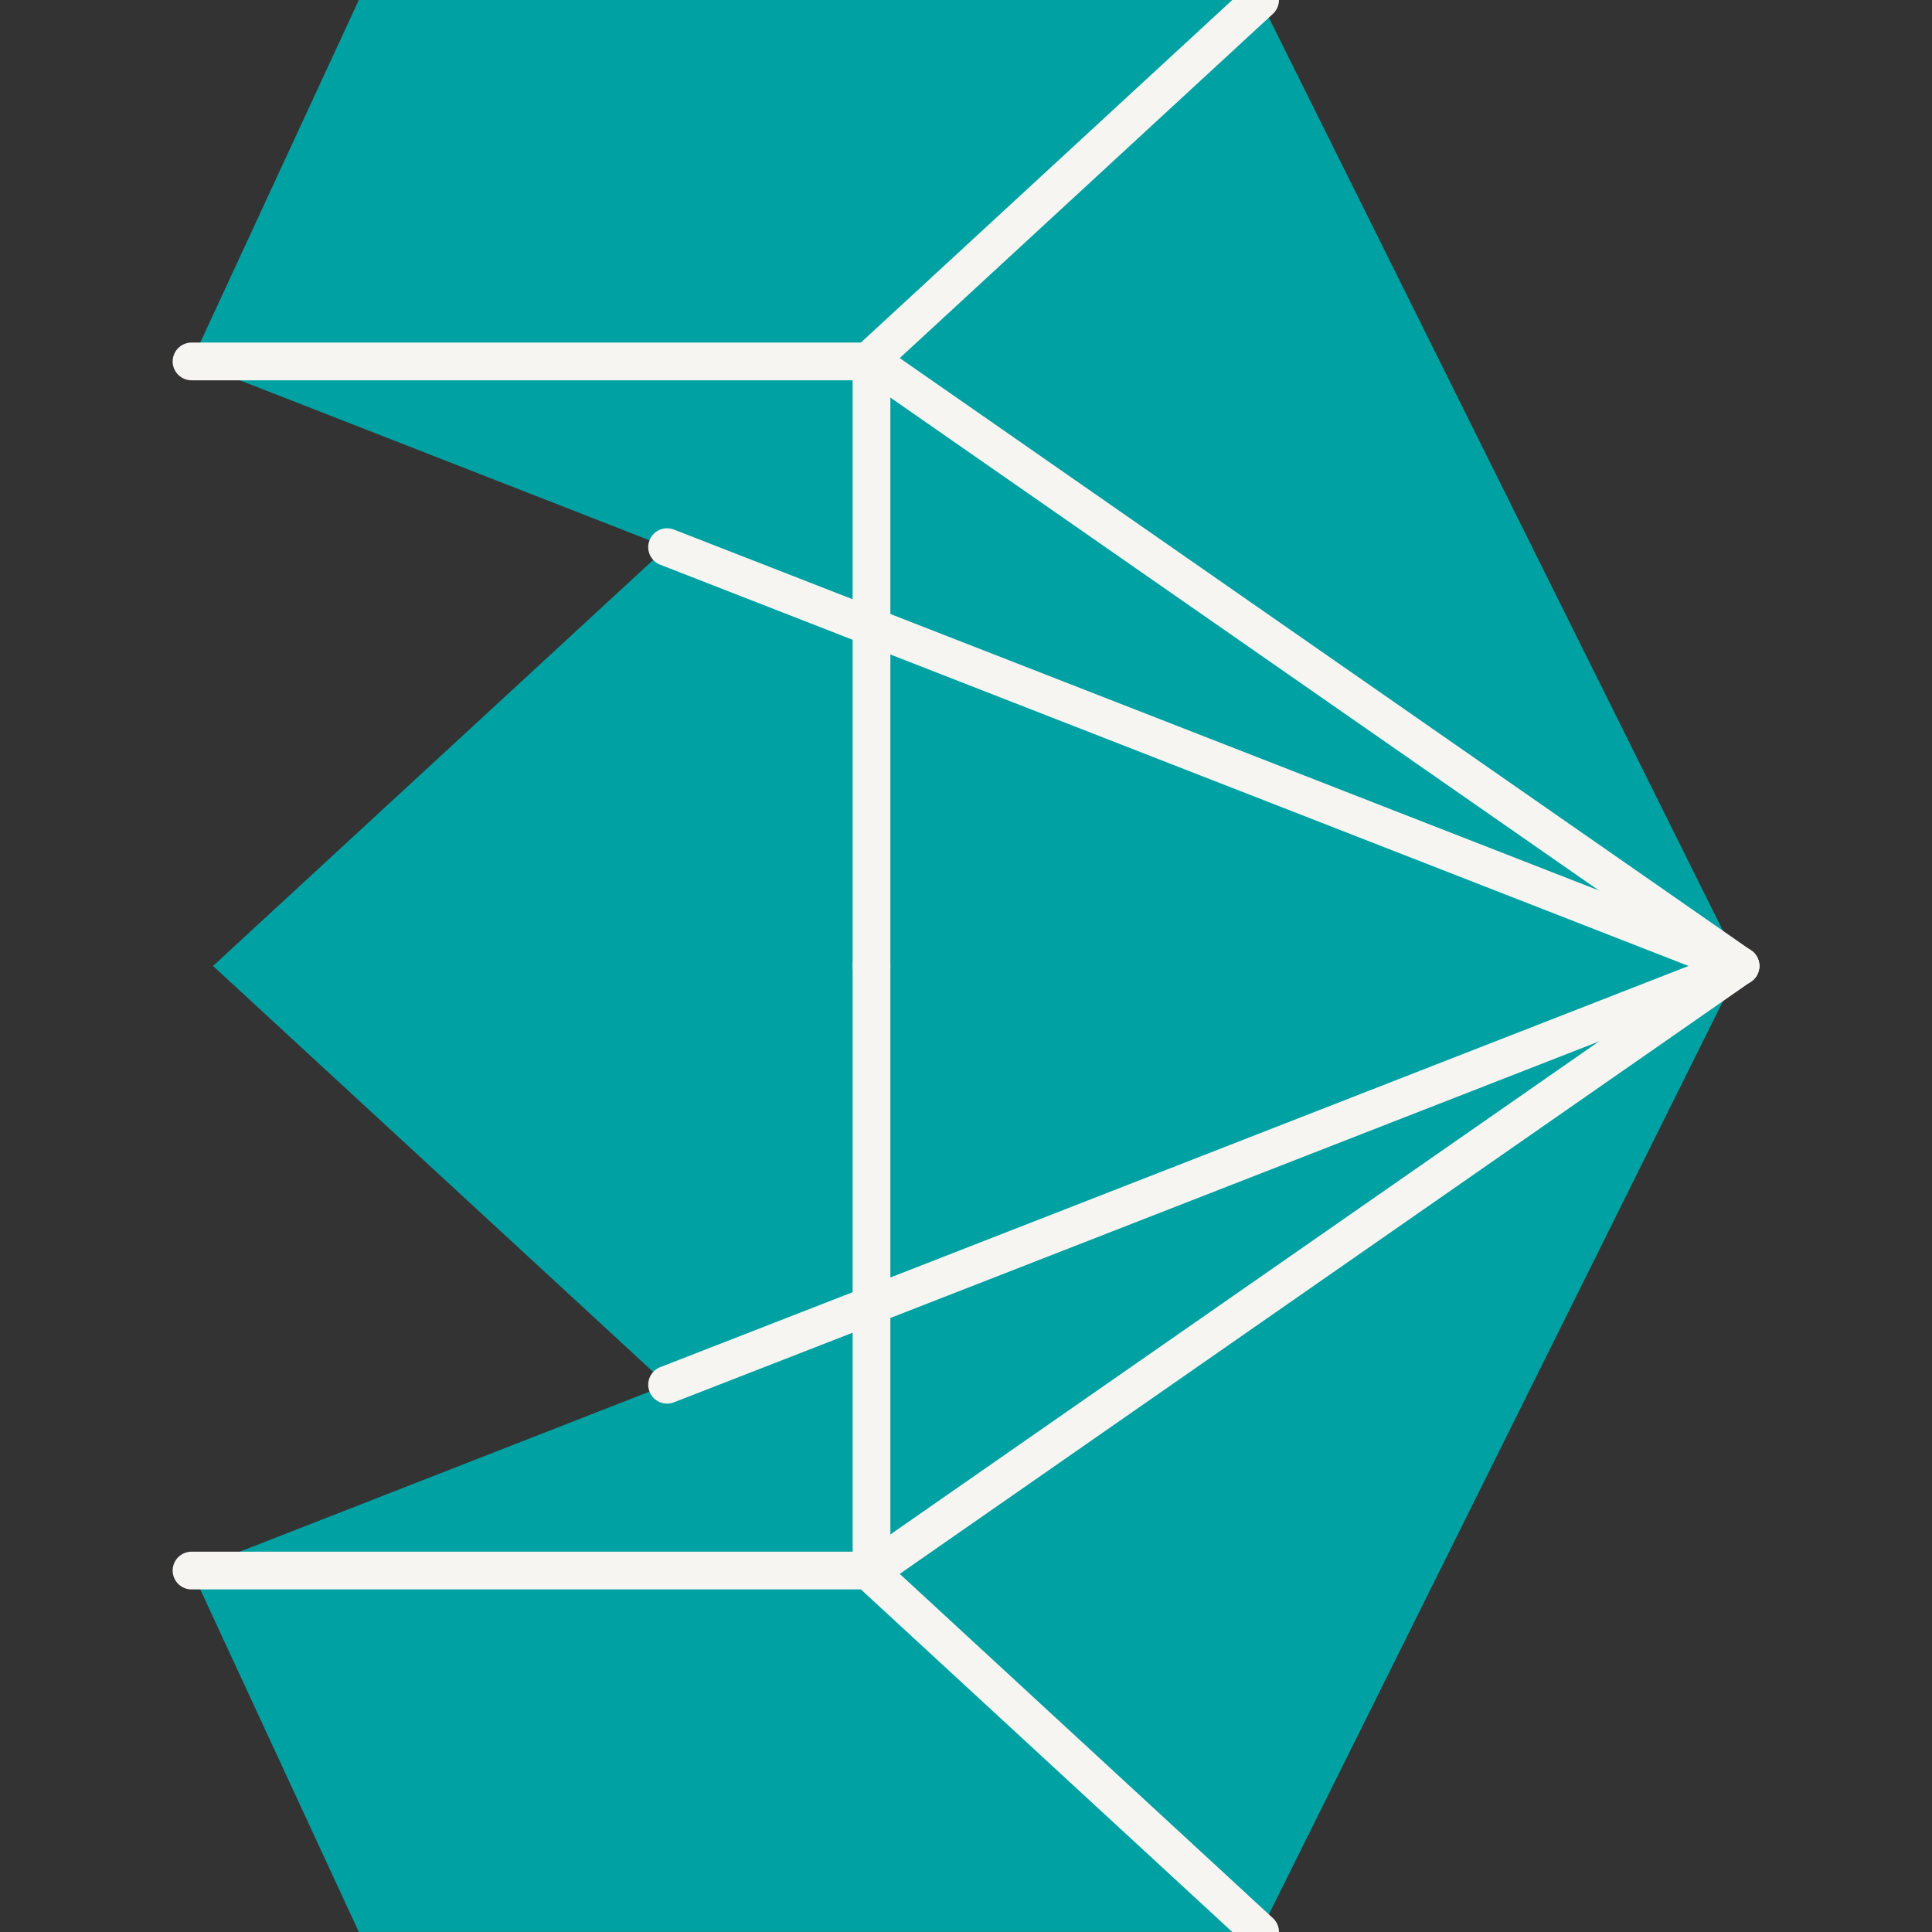 <svg xmlns="http://www.w3.org/2000/svg" viewBox="0 0 128 128">
<rect x="0" y="0" width="128" height="128" fill="#333333" stroke="none"/>
<g id="outline">
	<polygon fill="#00A1A2" points="83.485,0 23.774,0 12.689,23.946 44.196,36.25 14.114,63.998 44.196,91.742 12.689,104.053
		23.774,127.998 83.485,127.998 115.309,63.998 	"/>
</g>
<g id="lines" fill="none" stroke="#F7F5F2" stroke-width="2.5" stroke-linecap="round" stroke-linejoin="round">
		<line x1="57.739" y1="41.532" x2="115.309" y2="63.998"/>
		<line x1="115.309" y1="63.998" x2="57.739" y2="86.467"/>
		<line x1="57.739" y1="104.053" x2="115.309" y2="63.998"/>
		<line x1="57.739" y1="63.998" x2="57.739" y2="104.053"/>
		<line x1="12.689" y1="104.053" x2="57.739" y2="104.053"/>
		<line x1="83.485" y1="127.998" x2="57.525" y2="104.053"/>
		<line x1="83.485" y1="0" x2="57.525" y2="23.946"/>
		<line x1="12.689" y1="23.946" x2="57.739" y2="23.946"/>
		<line x1="57.739" y1="63.998" x2="57.739" y2="23.946"/>
		<line x1="57.739" y1="23.946" x2="115.309" y2="63.998"/>
		<line x1="44.196" y1="36.25" x2="57.739" y2="41.532"/>
		<line x1="44.196" y1="91.742" x2="57.739" y2="86.467"/>
</g>
</svg>
